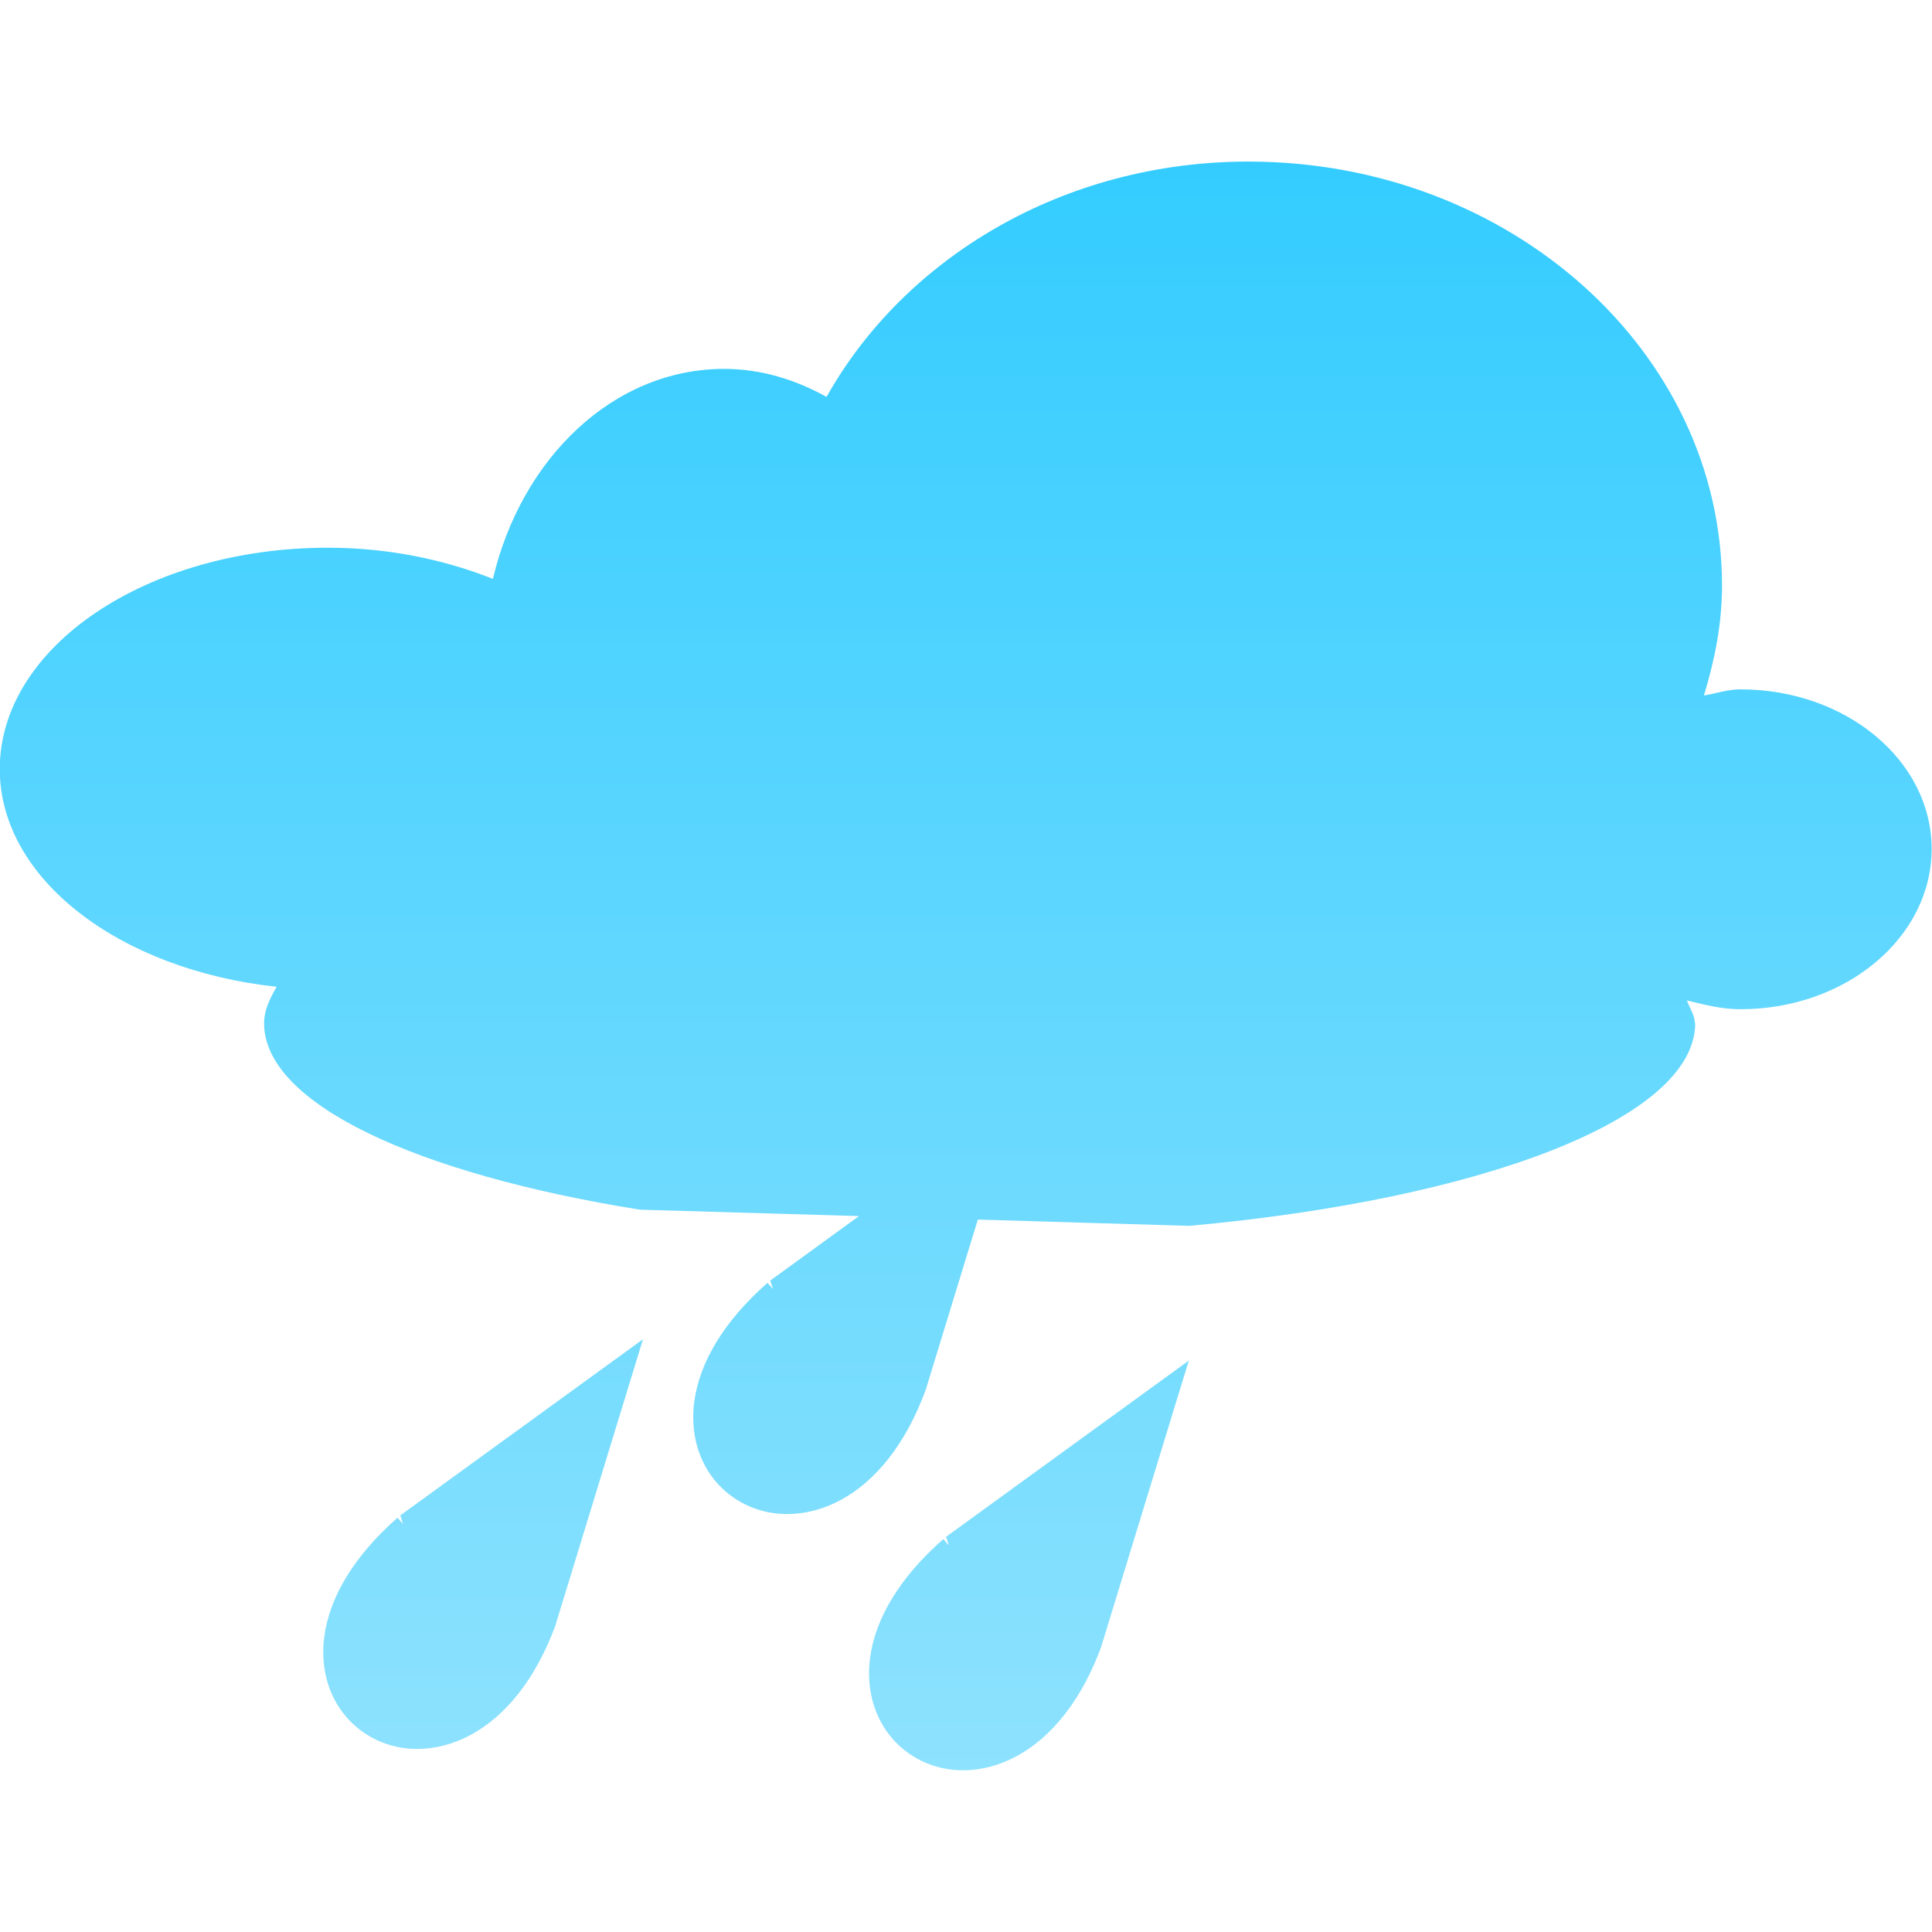 <svg xmlns="http://www.w3.org/2000/svg" width="16" height="16" version="1.1">
 <defs>
   <style id="current-color-scheme" type="text/css">
   .ColorScheme-Text { color: #111111; } .ColorScheme-Highlight { color:#5294e2; }
  </style>
  <linearGradient id="arrongin" x1="0%" x2="0%" y1="0%" y2="100%">
   <stop offset="0%" style="stop-color:#dd9b44; stop-opacity:1"/>
   <stop offset="100%" style="stop-color:#ad6c16; stop-opacity:1"/>
  </linearGradient>
  <linearGradient id="aurora" x1="0%" x2="0%" y1="0%" y2="100%">
   <stop offset="0%" style="stop-color:#09D4DF; stop-opacity:1"/>
   <stop offset="100%" style="stop-color:#9269F4; stop-opacity:1"/>
  </linearGradient>
  <linearGradient id="cyberneon" x1="0%" x2="0%" y1="0%" y2="100%">
    <stop offset="0" style="stop-color:#0abdc6; stop-opacity:1"/>
    <stop offset="1" style="stop-color:#ea00d9; stop-opacity:1"/>
  </linearGradient>
  <linearGradient id="fitdance" x1="0%" x2="0%" y1="0%" y2="100%">
   <stop offset="0%" style="stop-color:#1AD6AB; stop-opacity:1"/>
   <stop offset="100%" style="stop-color:#329DB6; stop-opacity:1"/>
  </linearGradient>
  <linearGradient id="oomox" x1="0%" x2="0%" y1="0%" y2="100%">
   <stop offset="0%" style="stop-color:#33ccff; stop-opacity:1"/>
   <stop offset="100%" style="stop-color:#8ee2fe; stop-opacity:1"/>
  </linearGradient>
  <linearGradient id="rainblue" x1="0%" x2="0%" y1="0%" y2="100%">
   <stop offset="0%" style="stop-color:#00F260; stop-opacity:1"/>
   <stop offset="100%" style="stop-color:#0575E6; stop-opacity:1"/>
  </linearGradient>
  <linearGradient id="sunrise" x1="0%" x2="0%" y1="0%" y2="100%">
   <stop offset="0%" style="stop-color: #FF8501; stop-opacity:1"/>
   <stop offset="100%" style="stop-color: #FFCB01; stop-opacity:1"/>
  </linearGradient>
  <linearGradient id="telinkrin" x1="0%" x2="0%" y1="0%" y2="100%">
   <stop offset="0%" style="stop-color: #b2ced6; stop-opacity:1"/>
   <stop offset="100%" style="stop-color: #6da5b7; stop-opacity:1"/>
  </linearGradient>
  <linearGradient id="60spsycho" x1="0%" x2="0%" y1="0%" y2="100%">
   <stop offset="0%" style="stop-color: #df5940; stop-opacity:1"/>
   <stop offset="25%" style="stop-color: #d8d15f; stop-opacity:1"/>
   <stop offset="50%" style="stop-color: #e9882a; stop-opacity:1"/>
   <stop offset="100%" style="stop-color: #279362; stop-opacity:1"/>
  </linearGradient>
  <linearGradient id="90ssummer" x1="0%" x2="0%" y1="0%" y2="100%">
   <stop offset="0%" style="stop-color: #f618c7; stop-opacity:1"/>
   <stop offset="20%" style="stop-color: #94ffab; stop-opacity:1"/>
   <stop offset="50%" style="stop-color: #fbfd54; stop-opacity:1"/>
   <stop offset="100%" style="stop-color: #0f83ae; stop-opacity:1"/>
  </linearGradient>
 </defs>
 <path fill="url(#oomox)" class="ColorScheme-Text" fill-rule="evenodd" d="m14.039 8.473c0 0.79-1.766 1.459-4.191 1.679l-1.75-0.052-0.431 1.408-0.003 0.008c-0.163 0.441-0.408 0.746-0.697 0.904-0.291 0.159-0.62 0.16-0.876-0.007-0.259-0.169-0.386-0.474-0.341-0.807 0.044-0.326 0.246-0.665 0.606-0.982l0.046 0.052-0.023-0.071 0.735-0.534-1.815-0.053c-1.852-0.297-3.112-0.878-3.112-1.545 0-0.103 0.046-0.202 0.104-0.301-1.296-0.139-2.293-0.89-2.293-1.803 0-1.012 1.218-1.833 2.717-1.833 0.5 0 0.964 0.098 1.367 0.258 0.236-1.001 0.999-1.739 1.915-1.739 0.303 0 0.59 0.088 0.848 0.232 0.645-1.149 1.959-1.949 3.494-1.949 2.166 0 3.922 1.575 3.922 3.512 0 0.318-0.061 0.618-0.15 0.91 0.034-0.006 0.068-0.013 0.101-0.021 0.066-0.015 0.131-0.03 0.202-0.03 0.875 0 1.583 0.591 1.583 1.322s-0.708 1.327-1.583 1.327c-0.151 0-0.291-0.035-0.429-0.069l-0.015-0.004c0.007 0.02 0.017 0.04 0.026 0.06 0.02 0.043 0.04 0.085 0.04 0.129zm-9.436 4.98-0.003 0.008c-0.163 0.441-0.408 0.746-0.697 0.904-0.291 0.159-0.62 0.161-0.876-0.007-0.259-0.169-0.386-0.474-0.341-0.807 0.044-0.326 0.246-0.665 0.606-0.982l0.046 0.052-0.023-0.071 2.01-1.459-0.723 2.362zm4.516 0.185 0.003-0.008 0.723-2.362-2.01 1.459 0.023 0.071-0.046-0.052c-0.36 0.317-0.563 0.656-0.606 0.982-0.045 0.333 0.083 0.638 0.341 0.807 0.256 0.167 0.585 0.166 0.876 0.007 0.289-0.158 0.534-0.463 0.697-0.904z" clip-rule="evenodd"/>
</svg>
